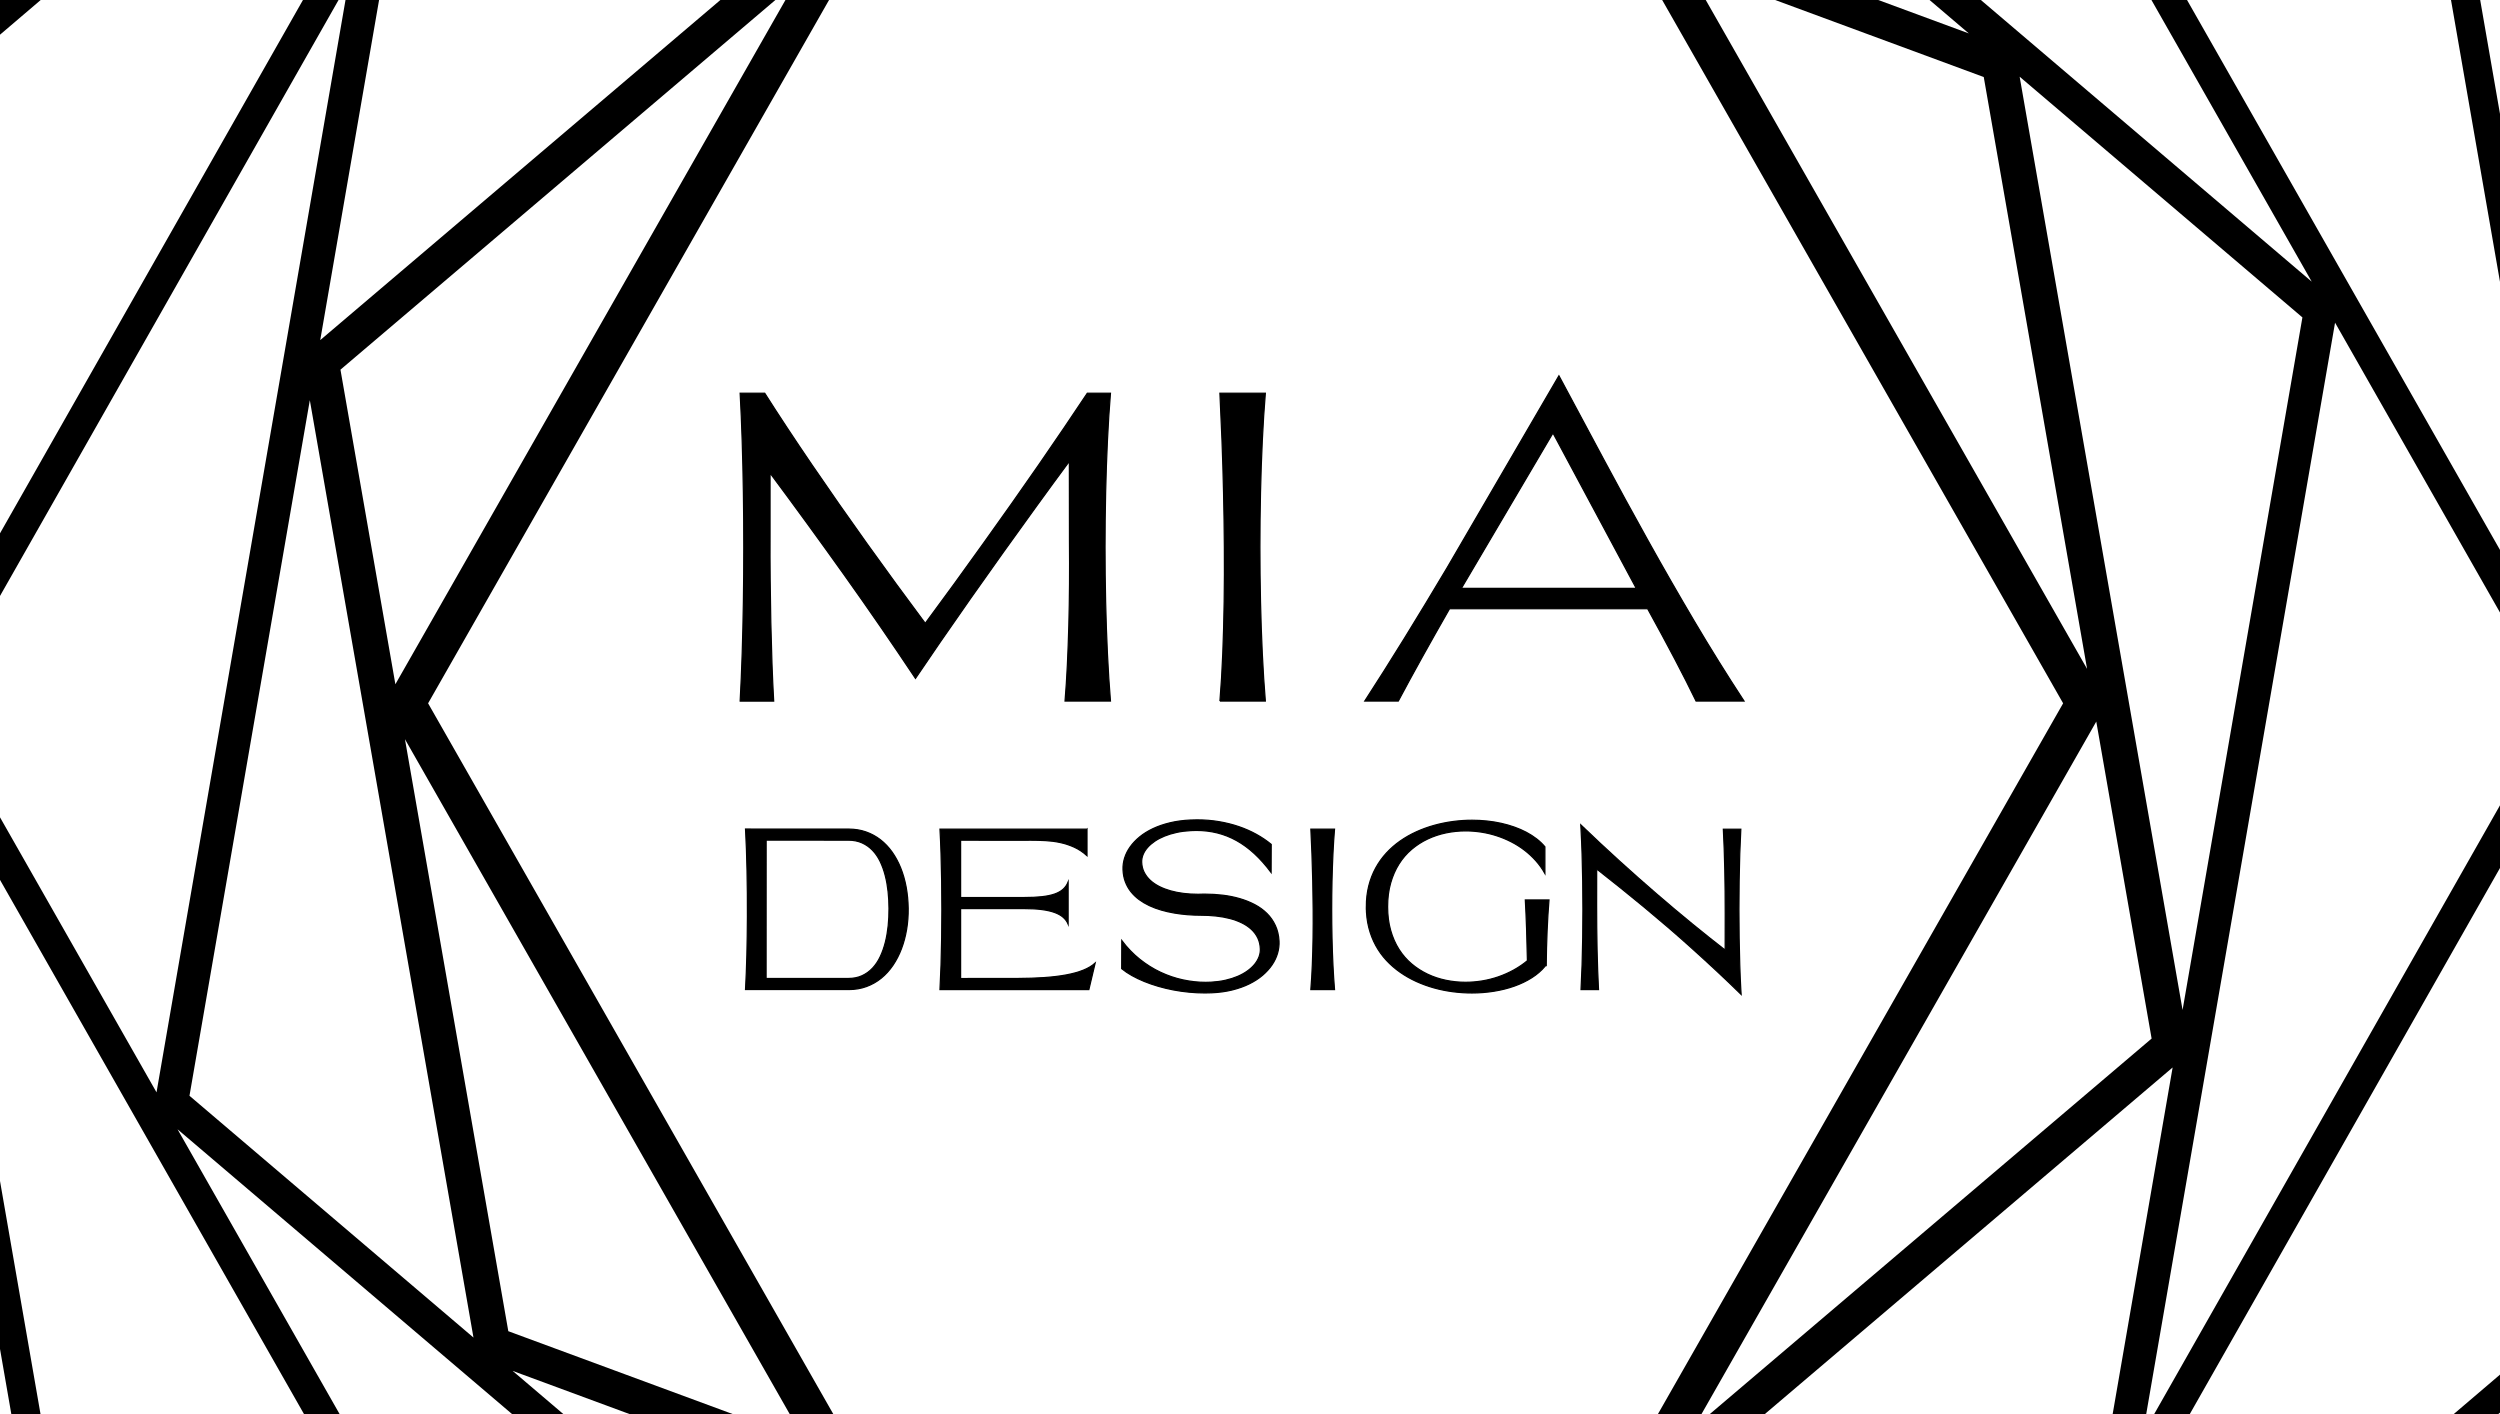 <?xml version="1.0" encoding="UTF-8"?>
<svg id="Layer_1" data-name="Layer 1" xmlns="http://www.w3.org/2000/svg" viewBox="0 0 1920 1086">
  <path d="M2077.72-119.11L965.43-771.79c-3.34-1.95-7.5-1.95-10.86,0L-157.72-119.11c-3.31,1.94-5.37,5.56-5.37,9.43v1305.35c0,3.87,2.06,7.48,5.37,9.43l1112.3,652.68c1.65.96,3.53,1.47,5.43,1.47s3.77-.51,5.43-1.48l1112.28-652.68c3.31-1.95,5.37-5.56,5.37-9.43V-109.68c0-3.87-2.06-7.48-5.37-9.43ZM2061.48,901.61l-194.5-1119.15,194.5,114.13v1005.02ZM-141.48,221.89L45.76,1299.27l-187.24-109.87V221.89ZM1270.54-10.54l313.94,550.68-313.94,550.68h-627.82l-313.94-550.68L642.71-10.54h627.82ZM1273,1120.12l-187.12,159.05-430.72-159.05h617.85ZM1295.81-24.92l227.71,84.08,79.36,454.55L1295.81-24.92ZM642.4-39.86l185.64-157.78,427.31,157.78h-612.95ZM610.49-12.74l-306.84,538.24-42.18-241.59L610.49-12.74ZM618.16,1106.47l-227.78-84.11-79.38-454.67,307.16,538.78ZM1300.74,1096.54l309.2-542.38,42.5,243.45-351.7,298.93ZM840.78-222.19l265.31-97.73L1512.06,25.68l-671.28-247.87ZM245.94,261.2L294.77-21.06l499.93-184.16L245.94,261.2ZM237.95,307.36l125.68,719.88-218.11-185.68,92.42-534.2ZM1078.21,1305.6l-270.54,99.66-413.97-352.42,684.51,252.76ZM1668.58,819.81l-49.58,286.57-507.58,186.98,557.16-473.55ZM1551.08,58.9l217.17,184.87-92.03,531.89-125.14-716.76ZM1793.32,247.81l168.77,296.57-316.48,557.13,147.71-853.7ZM1121.53-340.32l337.26.26,316.61,556.37-653.87-556.64ZM285.54-44.95l168.08-295.89,633.81.5L285.54-44.95ZM267.69-13.53L120.21,838.92-48.32,542.77,267.69-13.53ZM794.39,1427.48l-339.4-.27L136.35,867.29l658.03,560.18ZM1629.55,1129.79l-169.4,298.21-638.77-.5,808.17-297.71ZM1979.9,561.15l67.13,386.24-555.68,473.8,488.55-860.03ZM1481.4-348.36l363.83,134.67,126.28,726.56-490.11-861.23ZM459.09-364.78l296.03-252.41,683.99,253.17-980.02-.77ZM421.86-333.05L-66.19,526.12l-67.06-385.85L421.86-333.05ZM432.73,1436.15l-364.19-134.81L-57.86,574.06l490.59,862.09ZM1455.28,1451.94l-296.62,252.91-685.35-253.68,981.98.77ZM767.04-636.52l192.96-113.23,852.33,500.13-1045.28-386.91ZM-141.48,118.1V-103.41l833.22-488.92L-141.48,118.1ZM1148.8,1724.94l-188.8,110.79L126.03,1346.37l1022.78,378.58ZM2061.48,964.25v225.15l-846.91,496.96,846.91-722.11Z" style="fill: #000; stroke-width: 0px;"/>
  <g>
    <g>
      <path d="M568.44,538.42c.62-11.31,1.13-23.43,1.55-36.35.41-12.92.72-26.26.93-40.01.21-13.75.31-27.7.31-41.84s-.1-28.09-.31-41.84c-.21-13.75-.52-27.09-.93-40.01-.41-12.92-.93-25.04-1.55-36.35h18.87c5.26,8.3,10.93,17.06,17.01,26.27,6.08,9.21,12.46,18.72,19.14,28.53,6.68,9.81,13.59,19.83,20.73,30.05,7.14,10.22,14.4,20.49,21.77,30.79,7.37,10.3,14.81,20.59,22.32,30.87,7.5,10.28,14.94,20.34,22.31,30.2,7.32-9.86,14.71-19.93,22.16-30.2,7.45-10.28,14.86-20.56,22.24-30.87,7.37-10.3,14.67-20.56,21.89-30.79,7.22-10.22,14.22-20.24,21-30.05,6.78-9.81,13.29-19.32,19.53-28.53,6.24-9.21,12.12-17.97,17.63-26.27h17.79c-.93,11.31-1.7,23.43-2.32,36.35-.62,12.92-1.08,26.26-1.39,40.01-.31,13.75-.46,27.7-.46,41.84s.15,28.09.46,41.84c.31,13.75.77,27.09,1.39,40.01.62,12.92,1.39,25.04,2.32,36.35h-34.88c.72-8.72,1.31-17.96,1.78-27.71.46-9.76.84-19.82,1.12-30.2.28-10.38.46-20.97.54-31.76.08-10.79.06-21.64-.04-32.54l-.08-61.96c-8.3,11.21-16.72,22.7-25.25,34.49-8.53,11.78-17.04,23.6-25.52,35.46-8.48,11.86-16.82,23.63-25.02,35.3-8.2,11.68-16.09,23.02-23.67,34.02l-18.72,27.48c-17.89-26.88-36.19-53.44-54.88-79.68-18.69-26.23-37.63-52.25-56.81-78.04v47.41c-.05,11.31-.03,22.63.08,33.94.1,11.31.27,22.39.5,33.24.23,10.85.53,21.37.89,31.57.36,10.2.8,19.86,1.32,29h-25.75Z" style="fill: #000; stroke: #000; stroke-miterlimit: 10; stroke-width: .94px;"/>
      <path d="M936.91,538.42c.93-11.31,1.65-23.43,2.17-36.35.51-12.92.88-26.26,1.08-40.01.21-13.75.26-27.7.15-41.84-.1-14.14-.31-28.09-.62-41.84-.31-13.75-.71-27.09-1.2-40.01-.49-12.92-1.02-25.04-1.59-36.35h34.88c-.93,11.31-1.7,23.43-2.32,36.35-.62,12.92-1.08,26.26-1.39,40.01-.31,13.75-.46,27.7-.46,41.84s.15,28.09.46,41.84c.31,13.75.77,27.09,1.39,40.01.62,12.92,1.39,25.04,2.32,36.35h-34.88Z" style="fill: #000; stroke: #000; stroke-miterlimit: 10; stroke-width: .94px;"/>
      <path d="M1111.55,435.75l85.7-147.13c11.39,21.23,22.74,42.4,34.03,63.52,11.29,21.12,22.76,42.14,34.42,63.05,11.65,20.92,23.56,41.66,35.73,62.24,12.17,20.58,24.83,40.91,37.98,60.99h-36.82c-4.75-9.81-10.25-20.67-16.51-32.58-6.27-11.91-13.16-24.69-20.69-38.34h-152.14c-7.37,12.87-14.37,25.26-21,37.17-6.62,11.91-12.75,23.16-18.37,33.75h-25.75c4.8-7.42,9.77-15.2,14.93-23.35,5.15-8.15,10.41-16.57,15.78-25.26,5.36-8.69,10.79-17.58,16.28-26.66,5.49-9.08,10.97-18.22,16.43-27.4ZM1256.65,451.86l-63.96-119.34-70.38,119.34h134.35Z" style="fill: #000; stroke: #000; stroke-miterlimit: 10; stroke-width: .94px;"/>
    </g>
    <g>
      <path d="M651.83,636.76c4.73,0,9.12.71,13.18,2.13,4.06,1.42,7.77,3.43,11.14,6.04,3.37,2.61,6.36,5.75,8.97,9.43,2.6,3.68,4.82,7.77,6.63,12.27,1.81,4.5,3.2,9.36,4.17,14.58.97,5.22,1.49,10.68,1.57,16.39.08,5.57-.32,10.98-1.21,16.22-.89,5.25-2.2,10.18-3.95,14.8-1.75,4.62-3.93,8.86-6.55,12.72-2.62,3.85-5.63,7.16-9.03,9.92-3.4,2.76-7.19,4.9-11.36,6.43-4.18,1.53-8.7,2.29-13.56,2.29h-79.27c.22-4.03.41-8.27.59-12.72.17-4.45.32-9.04.44-13.77.12-4.73.22-9.56.28-14.5.07-4.93.11-9.9.14-14.91.03-5.98.01-11.94-.04-17.89-.05-5.95-.14-11.79-.26-17.52-.12-5.73-.28-11.29-.46-16.67-.19-5.38-.42-10.48-.69-15.29l62.75.04h16.52ZM651.51,751.46c3.98,0,7.5-.71,10.58-2.13,3.07-1.42,5.78-3.37,8.1-5.86,2.32-2.49,4.29-5.43,5.88-8.84,1.6-3.41,2.89-7.1,3.89-11.07.99-3.97,1.71-8.15,2.16-12.53.44-4.38.65-8.8.62-13.26,0-4.38-.23-8.72-.69-13.02-.46-4.3-1.18-8.4-2.18-12.29-.99-3.89-2.29-7.5-3.89-10.83-1.6-3.33-3.56-6.2-5.88-8.62-2.32-2.42-5.03-4.32-8.1-5.7-3.08-1.38-6.59-2.07-10.54-2.07h-16.08l-46.99-.04-.04,106.26h63.15Z" style="fill: #000; stroke: #000; stroke-miterlimit: 10; stroke-width: .94px;"/>
      <path d="M834.82,636.8v20.36c-3.04-2.76-6.29-4.93-9.75-6.51-3.47-1.58-7.05-2.77-10.76-3.57-3.71-.8-7.49-1.3-11.34-1.5-3.85-.2-7.68-.3-11.46-.3-1.45,0-2.89,0-4.33.02-1.44.01-2.87.02-4.29.02l-34.86-.04h-10.28v44.01h48.96c5.13,0,9.6-.21,13.42-.63,3.82-.42,7.07-1.1,9.77-2.03,2.7-.93,4.89-2.16,6.57-3.67,1.68-1.51,2.96-3.35,3.85-5.52v32.2c-.83-1.95-2.09-3.66-3.77-5.15-1.68-1.49-3.88-2.72-6.59-3.71-2.71-.99-5.99-1.73-9.81-2.23-3.83-.5-8.31-.75-13.44-.75h-48.96v53.7l43.68-.04c7.47-.03,14.33-.26,20.59-.69,6.26-.43,11.89-1.12,16.89-2.05,5-.93,9.35-2.14,13.06-3.63,3.71-1.49,6.74-3.3,9.11-5.43l-4.84,20.36h-33.15c-5.06,0-9.99,0-14.79-.02-4.8-.01-9.6-.02-14.41-.02h-51.98c.32-5.89.59-12.21.81-18.94.22-6.73.38-13.68.48-20.85s.16-14.43.16-21.8-.05-14.63-.16-21.8c-.11-7.16-.27-14.11-.48-20.85-.21-6.73-.48-13.05-.81-18.94h112.91Z" style="fill: #000; stroke: #000; stroke-miterlimit: 10; stroke-width: .94px;"/>
      <path d="M862.47,667.91c-.11-3,.3-5.99,1.23-8.96.93-2.97,2.36-5.83,4.31-8.56,1.95-2.73,4.39-5.29,7.31-7.69,2.93-2.39,6.33-4.5,10.22-6.33,3.88-1.83,8.21-3.31,13-4.46,4.78-1.15,10.01-1.86,15.68-2.13,1.75-.08,3.45-.12,5.12-.12,5.86,0,11.47.45,16.83,1.36,5.36.91,10.43,2.18,15.21,3.81,4.78,1.64,9.26,3.61,13.44,5.92,4.18,2.31,8,4.89,11.46,7.73l-.08,21.54c-4.14-5.54-8.4-10.34-12.79-14.4-4.39-4.06-8.96-7.4-13.7-10.04-4.74-2.64-9.69-4.6-14.83-5.88-5.15-1.28-10.52-1.93-16.14-1.93-1.32,0-2.66.04-4.03.12-3.92.19-7.6.66-11.02,1.4-3.42.74-6.55,1.69-9.37,2.84-2.82,1.15-5.33,2.47-7.53,3.97-2.2,1.5-4.06,3.12-5.56,4.85-1.51,1.73-2.63,3.54-3.38,5.43-.75,1.89-1.1,3.8-1.05,5.72.08,2.84.7,5.41,1.85,7.73,1.16,2.31,2.71,4.38,4.67,6.21,1.96,1.82,4.28,3.41,6.95,4.77,2.67,1.35,5.58,2.47,8.72,3.35,3.14.88,6.46,1.54,9.95,1.97,3.49.43,7.04.65,10.64.65h1.33c.43,0,.87-.01,1.33-.04.56-.03,1.13-.04,1.71-.04h1.71c4.51,0,9,.27,13.48.81,4.47.54,8.77,1.41,12.89,2.6,4.12,1.19,7.97,2.72,11.55,4.6,3.57,1.88,6.7,4.15,9.39,6.81,2.69,2.66,4.85,5.75,6.49,9.27,1.64,3.52,2.58,7.49,2.82,11.92.16,3.11-.21,6.22-1.11,9.33-.9,3.11-2.32,6.09-4.25,8.94-1.93,2.85-4.37,5.53-7.29,8.03-2.93,2.5-6.34,4.7-10.22,6.61-3.88,1.91-8.23,3.46-13.06,4.66-4.82,1.2-10.08,1.93-15.78,2.17-1.69.08-3.41.12-5.16.12-4.06,0-8.13-.2-12.21-.59-4.08-.39-8.11-.97-12.07-1.72-3.96-.76-7.82-1.68-11.59-2.78-3.76-1.1-7.33-2.33-10.72-3.71-3.38-1.38-6.55-2.89-9.49-4.54-2.94-1.65-5.57-3.42-7.88-5.31l.08-21.54c4.14,5.52,8.73,10.29,13.78,14.32,5.05,4.03,10.36,7.36,15.94,9.98,5.57,2.62,11.3,4.57,17.17,5.84,5.87,1.27,11.71,1.91,17.51,1.91,1.42,0,2.82-.04,4.19-.12,3.92-.22,7.59-.71,11-1.48,3.41-.77,6.53-1.76,9.35-2.96,2.82-1.2,5.33-2.6,7.54-4.18,2.2-1.58,4.05-3.29,5.54-5.11,1.49-1.83,2.61-3.74,3.37-5.74.75-2,1.09-4.02,1.01-6.04-.11-3.14-.76-5.95-1.95-8.44-1.2-2.49-2.82-4.69-4.88-6.61-2.06-1.92-4.49-3.57-7.29-4.95-2.81-1.38-5.88-2.51-9.23-3.39-3.35-.88-6.92-1.52-10.72-1.93-3.8-.41-7.7-.61-11.71-.61-3.33,0-6.73-.13-10.19-.41-3.47-.27-6.89-.7-10.28-1.28-3.38-.58-6.68-1.34-9.89-2.27-3.21-.93-6.25-2.07-9.11-3.41-2.86-1.34-5.49-2.9-7.9-4.68-2.4-1.79-4.5-3.81-6.29-6.08-1.79-2.27-3.2-4.8-4.25-7.58-1.05-2.78-1.64-5.87-1.77-9.25Z" style="fill: #000; stroke: #000; stroke-miterlimit: 10; stroke-width: .94px;"/>
      <path d="M1006.73,759.98c.48-5.89.86-12.21,1.13-18.94.27-6.73.46-13.68.57-20.85.11-7.17.13-14.43.08-21.8-.05-7.37-.16-14.63-.32-21.8-.16-7.16-.37-14.11-.62-20.85-.25-6.73-.53-13.05-.83-18.94h18.17c-.48,5.9-.89,12.21-1.21,18.94s-.56,13.68-.73,20.85c-.16,7.17-.24,14.43-.24,21.8s.08,14.63.24,21.8c.16,7.17.4,14.11.73,20.85.32,6.73.73,13.05,1.21,18.94h-18.17Z" style="fill: #000; stroke: #000; stroke-miterlimit: 10; stroke-width: .94px;"/>
      <path d="M1049.33,696.38c0-5.76.63-11.12,1.89-16.08,1.26-4.96,3.04-9.54,5.34-13.73,2.3-4.19,5.04-8.01,8.22-11.46,3.18-3.45,6.71-6.52,10.58-9.23,3.87-2.7,8-5.06,12.41-7.06,4.41-2,8.97-3.66,13.7-4.97,4.73-1.31,9.54-2.29,14.45-2.94,4.9-.65,9.78-.97,14.65-.97,3.84,0,7.64.2,11.38.59,3.75.39,7.38.98,10.9,1.76,3.52.78,6.9,1.75,10.16,2.9,3.25,1.15,6.31,2.48,9.17,3.99,2.86,1.51,5.5,3.2,7.92,5.07,2.42,1.87,4.54,3.89,6.37,6.08v20.44c-1.99-3.54-4.32-6.81-6.99-9.8-2.67-2.99-5.6-5.69-8.77-8.11-3.17-2.42-6.55-4.55-10.16-6.39-3.6-1.84-7.32-3.38-11.16-4.62-3.84-1.24-7.77-2.18-11.79-2.8-4.02-.62-8.03-.93-12.03-.93-5.1,0-10.12.51-15.05,1.54-4.93,1.03-9.62,2.59-14.06,4.68-4.45,2.1-8.55,4.74-12.31,7.93-3.76,3.19-7.01,6.94-9.73,11.26-2.73,4.31-4.86,9.2-6.41,14.66-1.55,5.46-2.32,11.52-2.32,18.17s.77,12.66,2.32,18.11c1.54,5.45,3.68,10.32,6.41,14.62,2.73,4.3,5.96,8.03,9.71,11.19,3.75,3.16,7.84,5.79,12.27,7.89,4.43,2.1,9.12,3.66,14.07,4.68,4.94,1.03,9.95,1.54,15.03,1.54,4.27,0,8.54-.35,12.81-1.05,4.27-.7,8.44-1.76,12.49-3.16,4.06-1.41,7.97-3.14,11.73-5.21,3.76-2.07,7.27-4.45,10.52-7.16-.16-8.44-.38-16.6-.64-24.5-.27-7.89-.59-15.28-.97-22.14h18.17c-.3,3.65-.56,7.48-.81,11.5-.24,4.02-.46,8.15-.64,12.41-.19,4.26-.34,8.61-.44,13.06-.11,4.45-.19,8.94-.24,13.49l-1.01.16v.41c-2.77,3.3-6.16,6.22-10.18,8.76-4.02,2.54-8.46,4.67-13.32,6.39-4.86,1.72-10.05,3.02-15.58,3.91-5.52.89-11.17,1.34-16.94,1.34-4.86,0-9.75-.32-14.65-.95-4.9-.64-9.71-1.61-14.43-2.92-4.71-1.31-9.27-2.97-13.66-4.97-4.39-2-8.52-4.35-12.39-7.06-3.87-2.7-7.39-5.77-10.58-9.19-3.18-3.42-5.92-7.23-8.2-11.42-2.28-4.19-4.06-8.76-5.32-13.71-1.26-4.95-1.89-10.29-1.89-16.02Z" style="fill: #000; stroke: #000; stroke-miterlimit: 10; stroke-width: .94px;"/>
      <path d="M1214.23,759.98c.32-5.89.59-12.2.81-18.92.21-6.72.38-13.65.48-20.81.11-7.15.16-14.4.16-21.76s-.06-14.61-.16-21.76c-.11-7.15-.27-14.1-.48-20.83-.22-6.73-.48-13.03-.81-18.9l-.2-3.53c9.89,9.52,19.73,18.73,29.54,27.62,9.81,8.9,19.41,17.4,28.81,25.51,9.4,8.11,18.52,15.78,27.36,23,8.84,7.22,17.23,13.91,25.19,20.08l.04-27.9c0-5.76-.03-11.51-.08-17.26-.06-5.75-.14-11.38-.26-16.89-.12-5.52-.27-10.87-.46-16.06-.19-5.19-.4-10.11-.64-14.76h13.42c-.32,5.87-.59,12.17-.81,18.92-.22,6.75-.38,13.7-.48,20.87-.11,7.17-.16,14.43-.16,21.8s.05,14.63.16,21.8c.11,7.17.27,14.12.48,20.87.21,6.75.48,13.05.81,18.92l.24,3.69c-6.55-6.41-13-12.56-19.32-18.45-6.33-5.9-12.57-11.61-18.72-17.14-6.15-5.53-12.25-10.9-18.3-16.1-6.04-5.2-12.08-10.3-18.11-15.29-6.03-4.99-12.08-9.92-18.13-14.78-6.06-4.87-12.18-9.72-18.36-14.56l-.04,27.9c0,5.76.03,11.5.08,17.22.05,5.72.14,11.33.26,16.83.12,5.5.27,10.84.46,16,.19,5.16.4,10.06.64,14.68h-13.42Z" style="fill: #000; stroke: #000; stroke-miterlimit: 10; stroke-width: .94px;"/>
    </g>
  </g>
</svg>